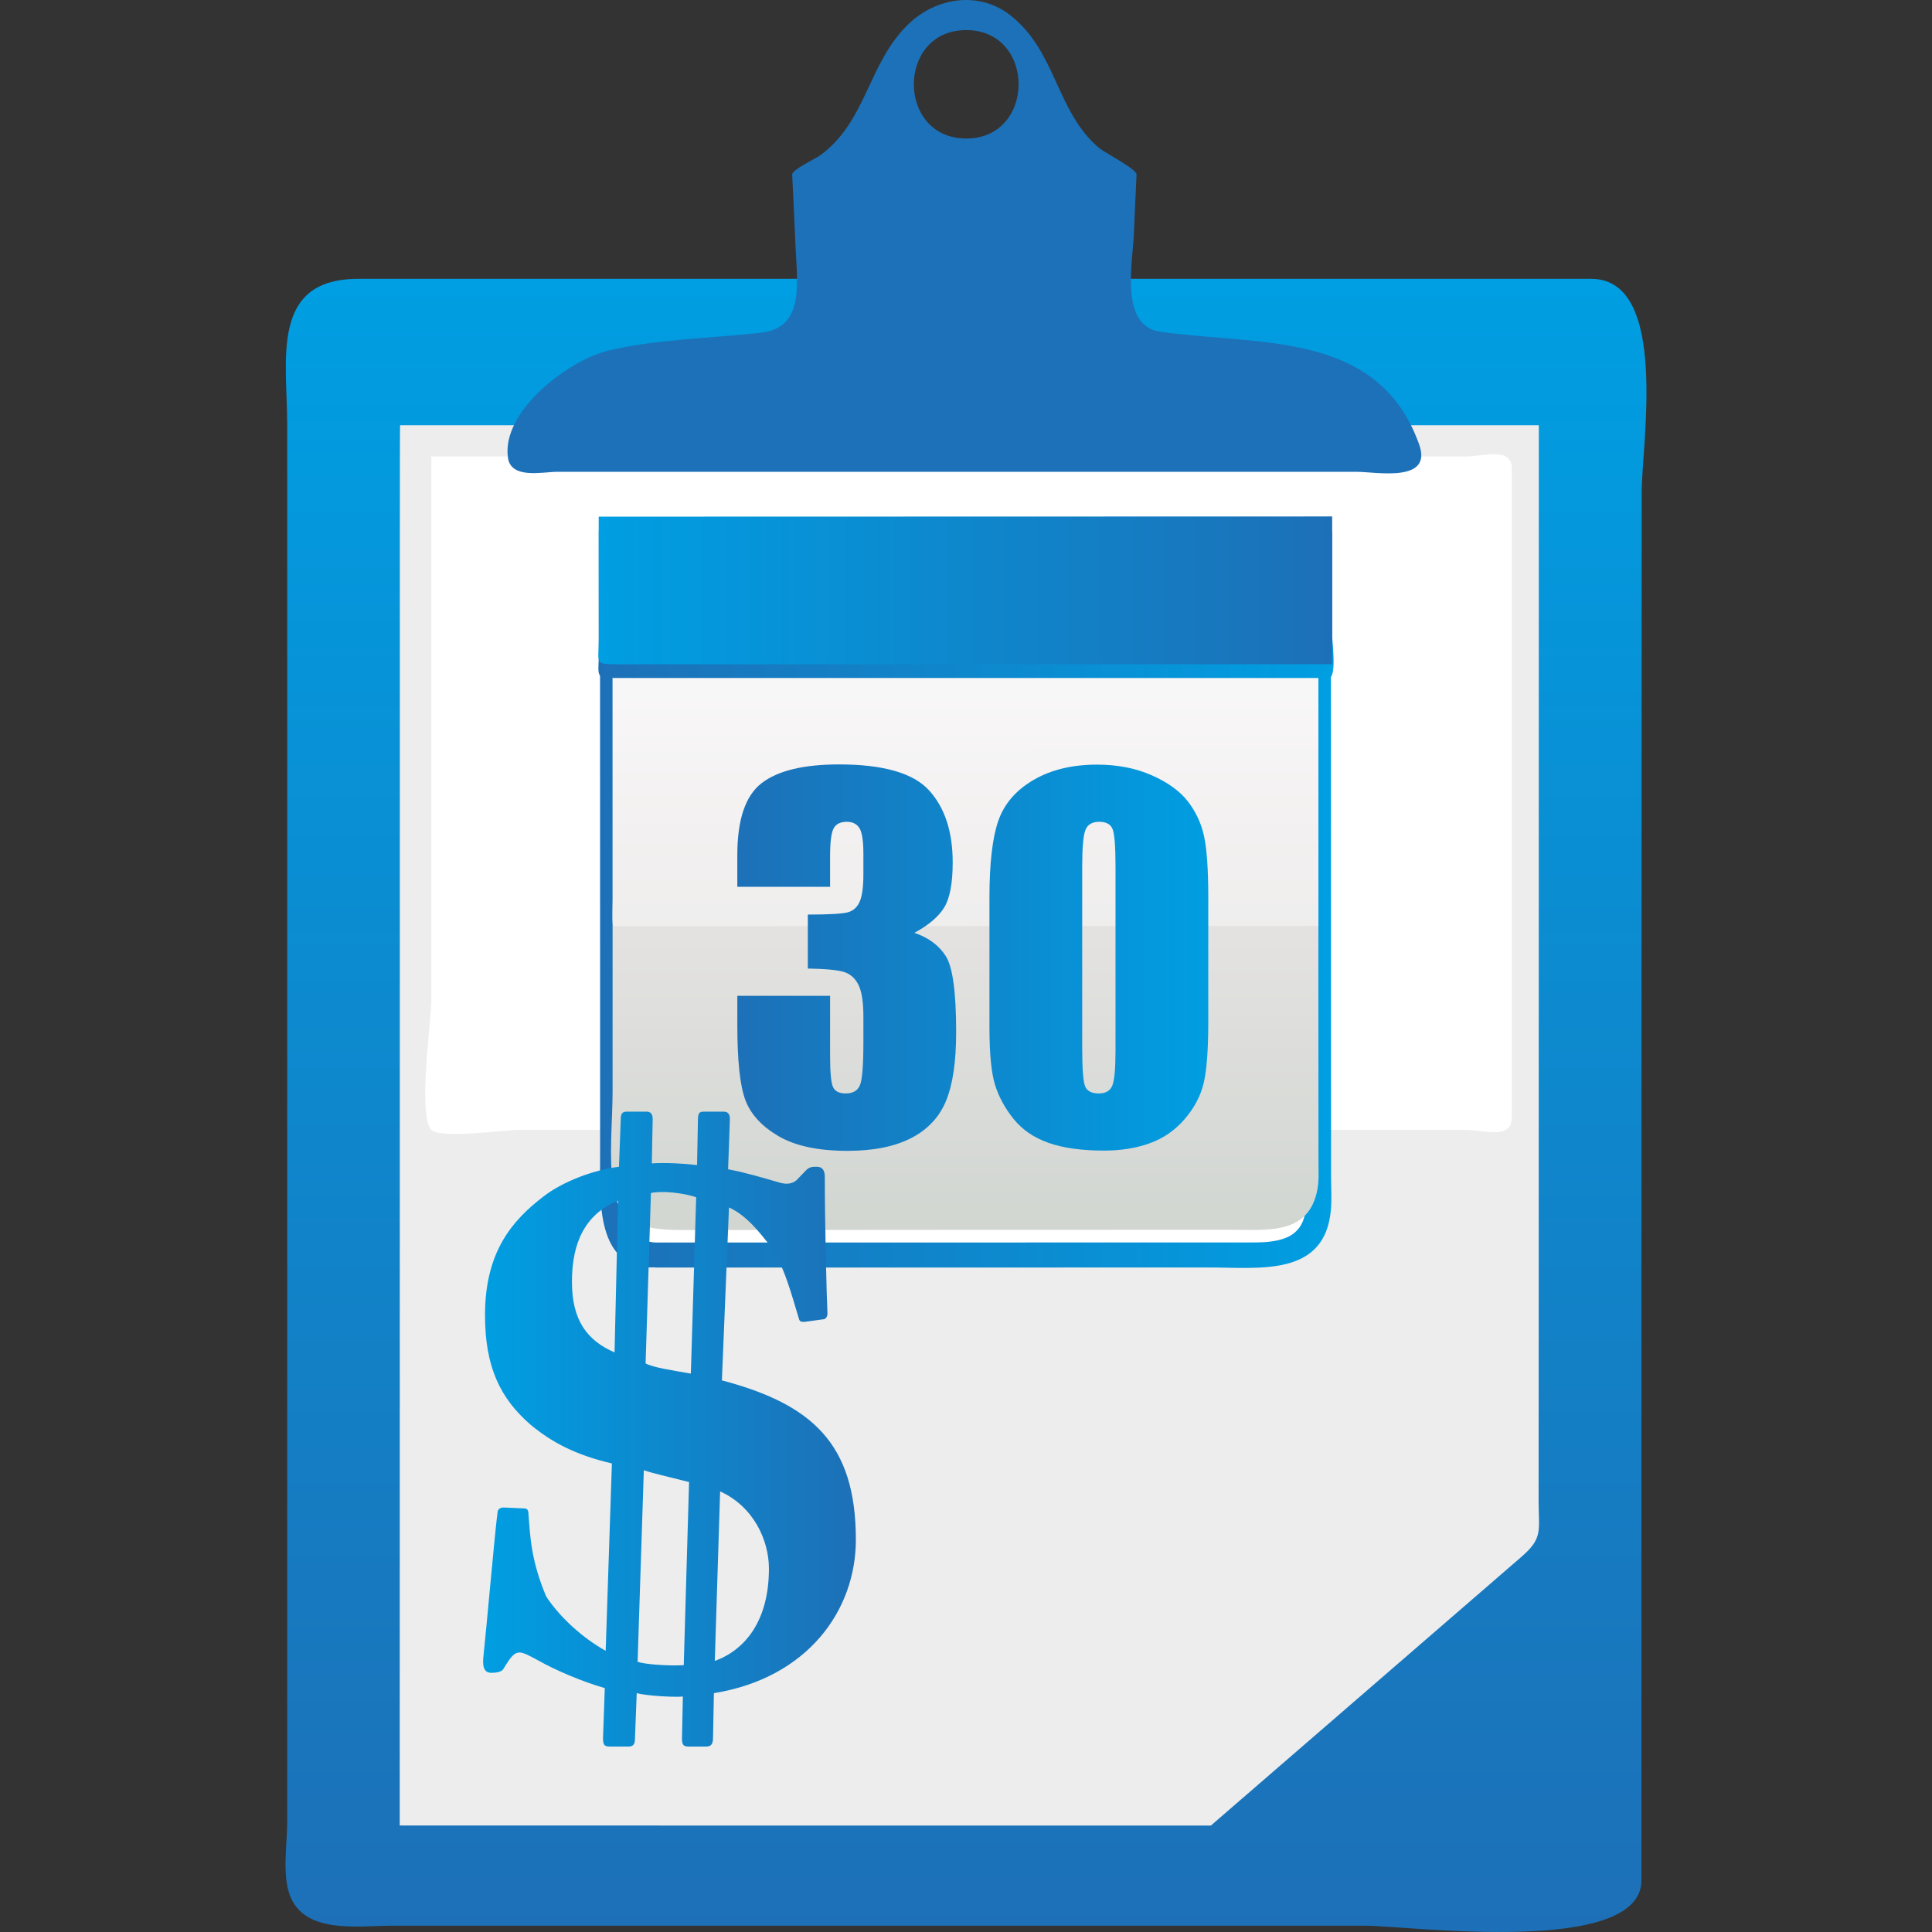 <?xml version="1.0" encoding="utf-8"?>
<!-- Generator: Adobe Illustrator 15.0.0, SVG Export Plug-In . SVG Version: 6.00 Build 0)  -->
<!DOCTYPE svg PUBLIC "-//W3C//DTD SVG 1.0//EN" "http://www.w3.org/TR/2001/REC-SVG-20010904/DTD/svg10.dtd">
<svg version="1.0" id="Layer_1" xmlns="http://www.w3.org/2000/svg" xmlns:xlink="http://www.w3.org/1999/xlink" x="0px" y="0px"
	 width="500px" height="500px" viewBox="0 0 500 500" enable-background="new 0 0 500 500" xml:space="preserve">
<rect x="0" y="0" width="500" height="500" fill="#333333" stroke="none"/>
<g>
	<g>
		
			<linearGradient id="SVGID_1_" gradientUnits="userSpaceOnUse" x1="302.911" y1="3498.79" x2="302.911" y2="3926.626" gradientTransform="matrix(1 0 0 1 -52.912 -3426.627)">
			<stop  offset="0" style="stop-color:#009EE2"/>
			<stop  offset="1" style="stop-color:#1D70B7"/>
		</linearGradient>
		<path fill="url(#SVGID_1_)" d="M424.808,486.618c0,19.827-60.524,11.756-71.393,11.756c-46.292,0-92.574,0-138.854,0
			c-37.736,0-75.5,0-113.236,0c-8.616,0-22.66,2.287-26.361-8.008c-1.954-5.489-0.633-13.243-0.633-18.869
			c0-82.332,0-164.643,0-246.958c0-38.174,0-76.322,0-114.496c0-16.878-4.537-37.879,18.378-37.879c80.382,0,160.776,0,241.176,0
			c25.993,0,51.965,0,77.94,0c20.221,0,13.042,43.058,13.042,55.138C424.808,247.065,424.808,366.822,424.808,486.618"/>
		<path fill="#EDEDED" d="M313.367,472.458c26.808-23.202,53.603-46.395,80.426-69.596c5.6-4.855,4.395-6.78,4.395-14.392
			c0-15.347,0.026-30.684,0.026-46.036c0-77.011,0.028-154.008,0.028-230.99c0-0.463,0-0.929,0-1.389c-72.196,0-144.393,0-216.593,0
			c-26.047,0-52.08,0-78.11,0c-0.088,0-0.061,59.377-0.061,62.8c0,99.87,0,199.72-0.028,299.587
			C173.407,472.442,243.396,472.458,313.367,472.458"/>
		<path fill="#FFFFFF" d="M111.638,118.152c72.972,0,145.972,0,218.961,0c16.155,0,32.291,0,48.462,0
			c4.866,0,12.178-2.61,12.178,3.063c0,39.94,0,79.871,0,119.812c0,16.094,0,32.199,0,48.309c0,5.689-7.312,3.058-12.178,3.058
			c-39.128,0-78.229,0-117.371,0c-42.46,0-84.919,0-127.395,0c-3.132,0-20.333,2.372-22.657,0c-3.562-3.6,0-28.666,0-33.521
			C111.638,211.983,111.638,165.082,111.638,118.152"/>
		<path fill="#1D71B8" d="M367.272,115.009c-10.614-29.757-41.771-25.479-67.13-29.183c-10.367-1.528-7.02-17.928-6.69-25.263
			c0.198-5.141,0.446-10.275,0.688-15.41c0.087-1.322-8.313-5.73-9.536-6.733c-11.341-9.365-11.143-25.289-23.316-34.612
			c-8.1-6.203-19.043-4.411-26.119,2.369c-10.642,10.215-10.785,25.225-22.963,34.064c-1.019,0.758-7.251,3.679-7.192,4.912
			c0.299,6.267,0.618,12.527,0.876,18.797c0.342,8.874,2.499,20.82-8.787,22.126c-13.185,1.545-26.708,1.602-39.69,4.662
			c-9.878,2.321-27.684,15.448-25.96,27.718c0.788,5.617,8.958,3.653,12.691,3.653c35.165,0,70.33,0,105.499,0
			c19.656,0,39.312,0,58.972,0c14.215,0,28.431,0,42.588,0C356.112,122.109,370.874,125.053,367.272,115.009 M250.057,35.848
			c-18.076,0-18.076-28.057,0-28.057C268.137,7.791,268.137,35.848,250.057,35.848"/>
	</g>
	<g>
		<path fill="#FFFFFF" d="M342.831,314.934c0,4.669-3.861,8.454-8.628,8.454H166.755c-4.766,0-8.631-3.785-8.631-8.454v-30.423
			c0-4.67,3.865-8.453,8.631-8.453h167.448c4.767,0,8.628,3.783,8.628,8.453V314.934z"/>
		<linearGradient id="SVGID_2_" gradientUnits="userSpaceOnUse" x1="345.014" y1="234.316" x2="154.091" y2="234.316">
			<stop  offset="0" style="stop-color:#009EE2"/>
			<stop  offset="1" style="stop-color:#1D70B7"/>
		</linearGradient>
		<path fill="url(#SVGID_2_)" d="M169.551,328.005c-15.515,0.607-14.244-17.744-14.244-28.171c0-17.228,0-34.479,0-51.705
			c0-34.729-0.023-69.405-0.023-104.121c0-1.183,0-2.361,0-3.509c42.655,0,85.358,0,128.012-0.013c0,4.319,1.492,6.474-3.011,6.474
			c-5.945,0-11.893,0-17.864,0c-14.143,0-28.265,0.022-42.409,0.022c-19.43,0-38.85,0-58.246,0c0,29.246,0,58.515,0,87.793
			c0,19.052,0.026,38.129,0.026,57.18c0,6.264-2.999,25.595,4.809,28.975c0.942,0.392,2.337,0.637,3.315,0.637l0,0
			c5.556,0,11.111,0,16.691,0c31.765,0,63.541-0.015,95.305-0.015c14.17,0,28.351-0.008,42.519-0.008
			c7.417,0,13.558-1.352,13.558-10.283c-0.023-32.77-0.023-65.559-0.023-98.329c-0.023-17.653-0.023-35.31-0.023-53.003
			c-0.015-4.039-0.015-8.087-0.015-12.14c0-1.957-7.929-0.83-9.518-0.83c-10.068,0-20.103,0-30.172,0c-3.783,0-7.575,0-11.346,0
			c-3.252,0-3.572,0.793-3.572-2.718c0-2.547-0.904-3.744,1.676-3.744c3.392,0,6.744,0,10.144,0c10.23,0,20.484,0,30.699,0
			c6.168,0,12.323,0,18.54,0c0.098,0,0.047,6.461,0.047,6.826c0.025,15.445,0.025,30.907,0.025,46.362
			c0,36.917,0.025,73.869,0.025,110.795c0,2.793,0.197,5.668-0.025,8.47c-1.442,17.523-18.403,15.075-31.238,15.075
			c-32.243,0-64.498,0.021-96.75,0.021c-9.959,0-19.893,0-29.831,0c-5.556,0-11.134,0-16.689,0c-0.074,0-0.159,0-0.233,0
			C169.648,328.027,169.575,328.005,169.551,328.005"/>
		
			<linearGradient id="SVGID_3_" gradientUnits="userSpaceOnUse" x1="83.457" y1="3550.846" x2="83.457" y2="3732.025" gradientTransform="matrix(1 -1.000000e-004 1.000000e-004 1 165.86 -3413.697)">
			<stop  offset="0" style="stop-color:#FFFFFF"/>
			<stop  offset="0.407" style="stop-color:#EBE7E7"/>
			<stop  offset="1" style="stop-color:#D1D6D1"/>
		</linearGradient>
		<path fill="url(#SVGID_3_)" d="M283.32,137.253c-41.602,0.016-83.218,0.016-124.783,0.016c0,28.952,0,57.924,0,86.877
			c0,19.406,0,38.822,0,58.202c0,8.041-1.027,16.815,0.159,24.807c1.701,11.729,11.417,11.168,20.887,11.168
			c18.318,0,36.635,0,54.951-0.034c28.009,0,56.029,0,84.011-0.025c9.531,0,20.229,1.392,22.415-10.524
			c0.417-2.25,0.261-4.565,0.261-6.852c0-14.744-0.024-29.487-0.024-44.221c0-36.475,0-72.962,0-109.438c0-3.221,0-6.458,0-9.66
			c0-0.729-10.045-0.323-11.036-0.323C314.549,137.253,298.933,137.253,283.32,137.253"/>
		<path fill="#FFFFFF" fill-opacity="0.4" d="M341.222,239.646c0-31.799-0.024-63.588-0.024-95.403c0-2.081,1.294-6.998-1.286-6.998
			c-7.965,0-15.893,0-23.847,0c-12.553,0-25.143,0-37.711,0c-39.939,0.023-79.878,0.023-119.816,0.023
			c0,31.814,0,63.604,0.025,95.416c0,0.905-0.586,7.01,0.415,7.01c3.392,0,6.78,0,10.155,0c16.35,0,32.697-0.011,49.044-0.011
			C259.192,239.671,300.207,239.646,341.222,239.646"/>
		<linearGradient id="SVGID_4_" gradientUnits="userSpaceOnUse" x1="345.135" y1="156.255" x2="154.214" y2="156.255">
			<stop  offset="0" style="stop-color:#009EE2"/>
			<stop  offset="1" style="stop-color:#1D70B7"/>
		</linearGradient>
		<path fill="url(#SVGID_4_)" d="M154.966,137.245c61.656,0,123.324,0,184.982,0c1.396,0,4.82-0.83,4.82,0.854
			c0,8.739,0,17.509,0,26.308c0,1.813,1.274,11.062-0.933,11.062c-3.717,0-7.437,0-11.169,0c-37.553,0-75.093,0-112.605,0
			c-20.092,0-40.184,0-60.287,0c-6.032,0-4.808-0.171-4.808-6.706C154.966,158.254,154.966,147.753,154.966,137.245"/>
		<linearGradient id="SVGID_5_" gradientUnits="userSpaceOnUse" x1="154.865" y1="152.79" x2="344.769" y2="152.79">
			<stop  offset="0" style="stop-color:#009EE2"/>
			<stop  offset="1" style="stop-color:#1D70B7"/>
		</linearGradient>
		<path fill="url(#SVGID_5_)" d="M344.769,171.896c-61.669,0-123.325,0-184.982,0.025c-6.044,0-4.82-0.173-4.82-6.705
			c0-10.5-0.024-21.021-0.024-31.509c61.668-0.013,123.338-0.037,185.006-0.048c1.602,0,3.203,0,4.82,0
			C344.769,146.396,344.769,159.123,344.769,171.896"/>
		<g>
			<linearGradient id="SVGID_6_" gradientUnits="userSpaceOnUse" x1="313.501" y1="247.833" x2="189.762" y2="247.833">
				<stop  offset="0" style="stop-color:#009EE2"/>
				<stop  offset="1" style="stop-color:#1D70B7"/>
			</linearGradient>
			<path fill="url(#SVGID_6_)" d="M236.637,241.415c3.645,1.228,6.359,3.238,8.14,6.034c1.783,2.792,2.674,9.344,2.674,19.647
				c0,7.654-0.871,13.589-2.614,17.809c-1.744,4.223-4.754,7.431-9.034,9.633c-4.278,2.198-9.765,3.3-16.46,3.3
				c-7.605,0-13.578-1.278-17.916-3.834c-4.337-2.555-7.189-5.683-8.556-9.389c-1.368-3.704-2.05-10.133-2.05-19.284v-7.606h24.007
				v15.631c0,4.159,0.247,6.804,0.743,7.933s1.594,1.693,3.297,1.693c1.863,0,3.091-0.713,3.686-2.141
				c0.594-1.425,0.891-5.148,0.891-11.169v-6.658c0-3.683-0.417-6.378-1.249-8.081c-0.831-1.703-2.059-2.822-3.684-3.355
				c-1.625-0.536-4.774-0.844-9.448-0.923v-13.965c5.705,0,9.23-0.217,10.578-0.652c1.345-0.436,2.317-1.388,2.912-2.853
				c0.594-1.467,0.891-3.765,0.891-6.896v-5.349c0-3.366-0.348-5.583-1.041-6.653c-0.693-1.069-1.772-1.605-3.239-1.605
				c-1.663,0-2.803,0.568-3.417,1.695s-0.92,3.536-0.92,7.22v7.903h-24.007v-8.201c0-9.19,2.099-15.4,6.298-18.628
				c4.2-3.229,10.874-4.841,20.026-4.841c11.449,0,19.214,2.236,23.293,6.709c4.08,4.474,6.122,10.689,6.122,18.646
				c0,5.383-0.733,9.274-2.198,11.67C242.897,237.247,240.322,239.436,236.637,241.415z"/>
			<linearGradient id="SVGID_7_" gradientUnits="userSpaceOnUse" x1="313.504" y1="247.831" x2="189.76" y2="247.831">
				<stop  offset="0" style="stop-color:#009EE2"/>
				<stop  offset="1" style="stop-color:#1D70B7"/>
			</linearGradient>
			<path fill="url(#SVGID_7_)" d="M312.701,232.292v32.088c0,7.288-0.398,12.597-1.19,15.925c-0.793,3.328-2.437,6.437-4.932,9.329
				c-2.496,2.892-5.506,4.974-9.034,6.239c-3.524,1.269-7.465,1.901-11.824,1.901c-5.743,0-10.517-0.663-14.322-1.99
				c-3.802-1.327-6.832-3.396-9.089-6.209c-2.261-2.813-3.862-5.774-4.814-8.884c-0.951-3.11-1.427-8.054-1.427-14.826v-33.574
				c0-8.833,0.763-15.451,2.286-19.85c1.525-4.396,4.556-7.922,9.093-10.576c4.538-2.653,10.034-3.98,16.491-3.98
				c5.268,0,9.983,0.92,14.145,2.761c4.159,1.844,7.269,4.091,9.327,6.744c2.061,2.658,3.456,5.646,4.188,8.975
				C312.332,219.693,312.701,225.003,312.701,232.292z M288.692,224.21c0-5.109-0.247-8.309-0.742-9.598
				c-0.496-1.288-1.655-1.932-3.478-1.932c-1.782,0-2.962,0.685-3.534,2.052c-0.577,1.365-0.863,4.524-0.863,9.478v46.943
				c0,5.588,0.267,8.956,0.803,10.104c0.536,1.148,1.693,1.724,3.476,1.724s2.951-0.674,3.506-2.021
				c0.556-1.346,0.833-4.378,0.833-9.091V224.21z"/>
		</g>
	</g>
	<g>
		<linearGradient id="SVGID_8_" gradientUnits="userSpaceOnUse" x1="125.025" y1="369.85" x2="221.498" y2="369.85">
			<stop  offset="0" style="stop-color:#009EE2"/>
			<stop  offset="1" style="stop-color:#1D70B7"/>
		</linearGradient>
		<path fill="url(#SVGID_8_)" d="M178.102,452.007c-1.379,0-1.607-0.657-1.607-2.194l0.228-10.748
			c-2.524,0.218-9.642-0.222-11.938-0.878l-0.46,11.849c0,1.314-0.459,1.972-1.607,1.972h-5.05c-1.38,0-1.608-0.657-1.608-2.194
			l0.459-12.942c-6.2-1.755-13.087-4.823-16.992-7.019c-2.754-1.534-4.134-2.192-5.052-2.192c-1.376,0-2.297,1.094-4.134,4.165
			c-0.459,0.876-1.835,1.098-3.213,1.098c-1.376,0-2.296-0.875-2.067-3.731c0.918-8.556,2.984-32.467,3.673-37.513
			c0-1.094,0.69-1.536,1.607-1.536l5.052,0.221c0.92,0,1.38,0.222,1.38,1.534c0.457,5.922,0.689,12.066,4.589,21.283
			c3.445,5.264,9.415,10.748,15.386,14.037l1.608-48.481c-9.415-2.194-15.614-5.487-21.126-10.096
			c-7.806-6.798-11.71-14.917-11.71-28.3c0-16.45,7.118-24.568,15.155-30.71c4.822-3.729,12.628-6.801,19.517-7.68l0.459-12.286
			c0-1.536,0.458-1.973,1.609-1.973h5.049c1.151,0,1.607,0.657,1.607,1.973l-0.228,11.413c3.441-0.223,8.034,0,11.71,0.436
			l0.228-11.633c0-1.971,0.459-2.188,1.608-2.188h5.052c1.148,0,1.607,0.657,1.607,1.973l-0.459,12.942
			c4.593,0.881,8.265,1.978,13.545,3.511c1.837,0.441,2.986,0.219,4.134-0.657l2.526-2.631c0.918-0.879,1.606-0.879,2.754-0.879
			c1.378,0,2.067,0.879,2.067,2.634c0,11.846,0.46,30.931,0.688,35.32c0,0.876-0.459,1.534-1.148,1.534l-4.82,0.658
			c-0.689,0-1.149,0-1.376-0.658c-1.839-5.924-3.904-14.477-8.04-19.743c-1.834-2.194-5.279-7.019-10.103-9.218l-1.835,44.756
			c23.191,6.144,34.671,16.236,34.671,41.246c0,18.208-12.398,35.755-36.74,39.707l-0.229,11.626c0,1.759-0.689,2.194-1.835,2.194
			H178.102z M159.963,310.724c-10.333,4.169-11.941,13.824-11.941,21.062c0,9.871,3.905,15.137,11.022,18.213L159.963,310.724z
			 M165.012,430.069c1.837,0.658,7.808,1.099,11.942,0.877l1.376-47.387c-5.969-1.535-9.183-2.193-11.709-3.071L165.012,430.069z
			 M180.167,309.847c-3.213-1.094-8.724-1.752-11.707-1.094l-1.38,44.094c2.067,1.099,6.66,1.755,11.71,2.635L180.167,309.847z
			 M184.989,429.852c7.806-2.854,14.007-10.312,14.007-23.915c0-7.24-3.904-16.011-12.629-19.961L184.989,429.852z"/>
	</g>
</g>
</svg>
